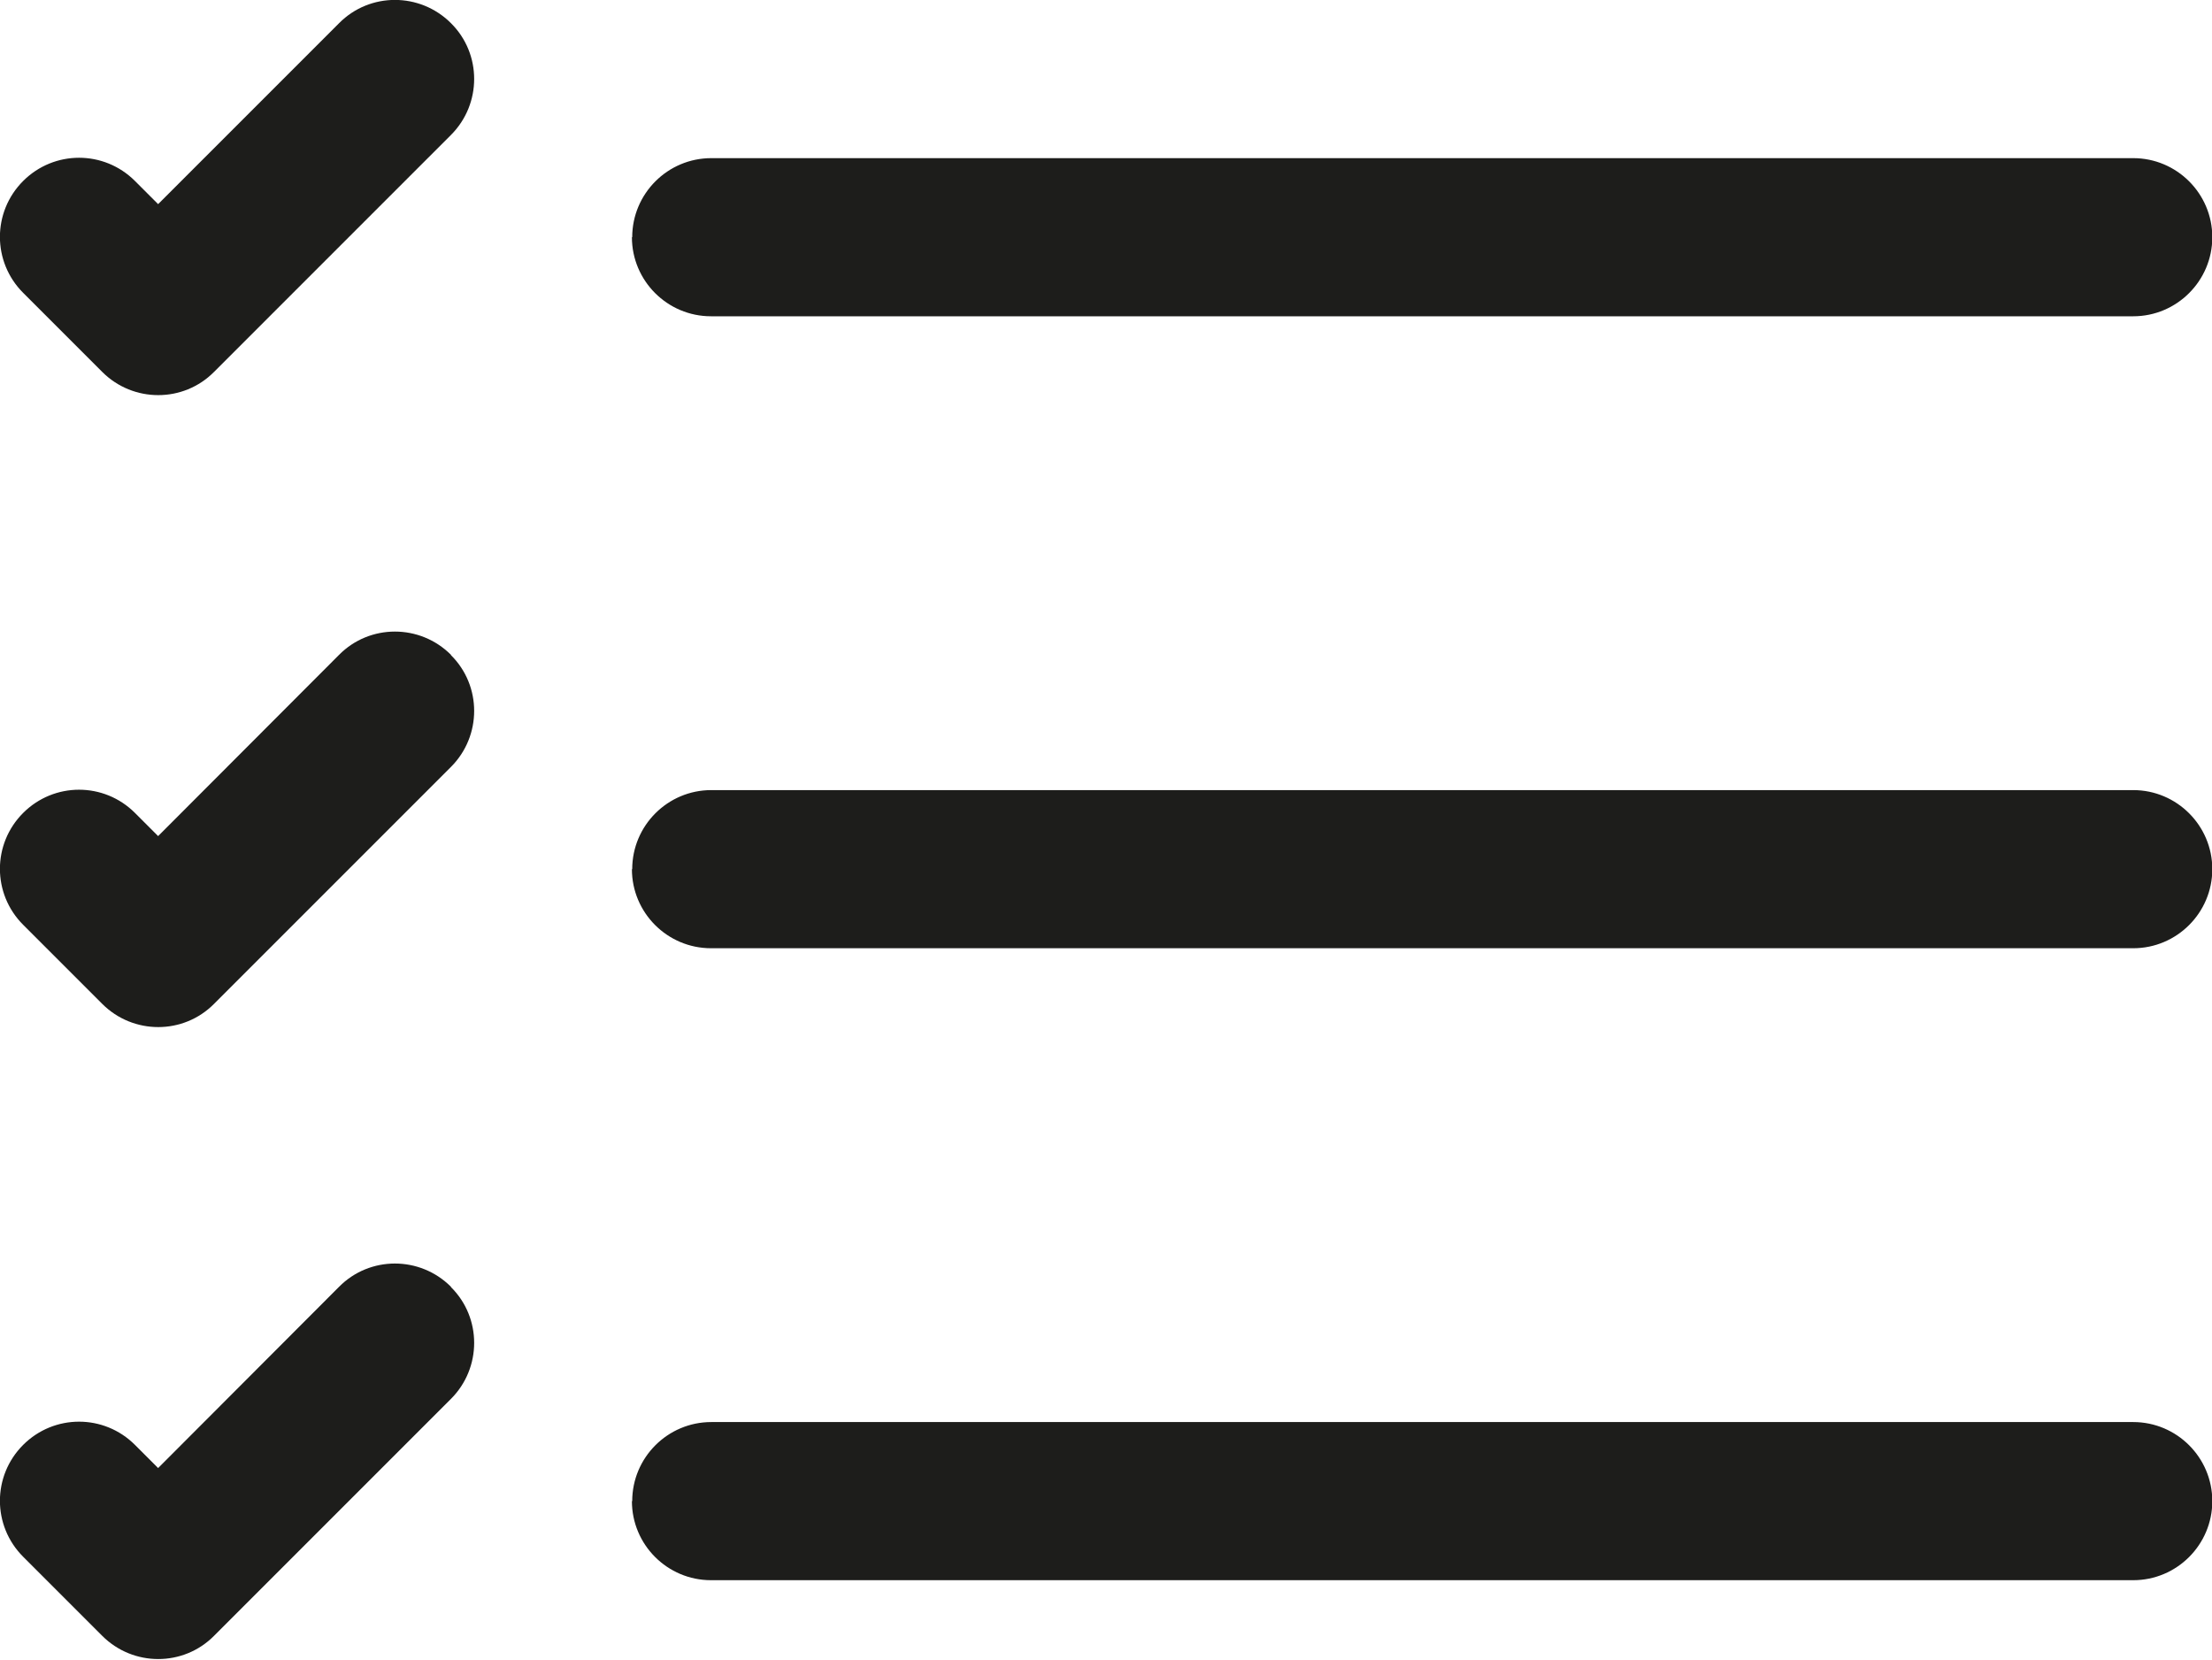 <?xml version="1.0" encoding="UTF-8"?><svg id="Capa_2" xmlns="http://www.w3.org/2000/svg" viewBox="0 0 73.58 55.2"><defs><style>.cls-1{fill:#1d1d1b;fill-rule:evenodd;}</style></defs><g id="Capa_1-2"><path class="cls-1" d="m21.03,49.93c0-1.45,1.18-2.63,2.63-2.63h47.3c1.45,0,2.63,1.18,2.63,2.63s-1.18,2.63-2.63,2.63H23.65c-1.45,0-2.63-1.18-2.63-2.63Zm0-21.02c0-1.45,1.18-2.63,2.63-2.63h47.3c1.45,0,2.63,1.18,2.63,2.63s-1.18,2.63-2.63,2.63H23.65c-1.45,0-2.63-1.18-2.63-2.63Zm0-21.02c0-1.45,1.18-2.63,2.63-2.63h47.3c1.45,0,2.63,1.18,2.63,2.63s-1.18,2.63-2.63,2.63H23.65c-1.45,0-2.63-1.18-2.63-2.63ZM15,.77c1.03,1.02,1.03,2.69,0,3.72,0,0,0,0,0,0l-7.88,7.88c-1.02,1.03-2.69,1.03-3.72,0,0,0,0,0,0,0l-2.63-2.63c-1.03-1.03-1.03-2.69,0-3.72,1.03-1.03,2.69-1.03,3.72,0h0l.77.77L11.28.77c1.02-1.03,2.69-1.03,3.72,0,0,0,0,0,0,0h0Zm0,21.02c1.03,1.02,1.03,2.69,0,3.72,0,0,0,0,0,0l-7.88,7.88c-1.02,1.03-2.69,1.03-3.72,0,0,0,0,0,0,0l-2.63-2.63c-1.03-1.03-1.03-2.69,0-3.72,1.03-1.03,2.69-1.03,3.72,0l.77.77,6.02-6.03c1.02-1.03,2.69-1.03,3.72,0,0,0,0,0,0,0h0Zm0,21.02c1.03,1.02,1.03,2.69,0,3.72,0,0,0,0,0,0l-7.88,7.88c-1.02,1.03-2.69,1.03-3.72,0,0,0,0,0,0,0l-2.63-2.63c-1.03-1.03-1.03-2.69,0-3.72,1.03-1.03,2.69-1.03,3.72,0l.77.77,6.02-6.03c1.02-1.03,2.69-1.03,3.72,0,0,0,0,0,0,0h0Z"/></g></svg>
